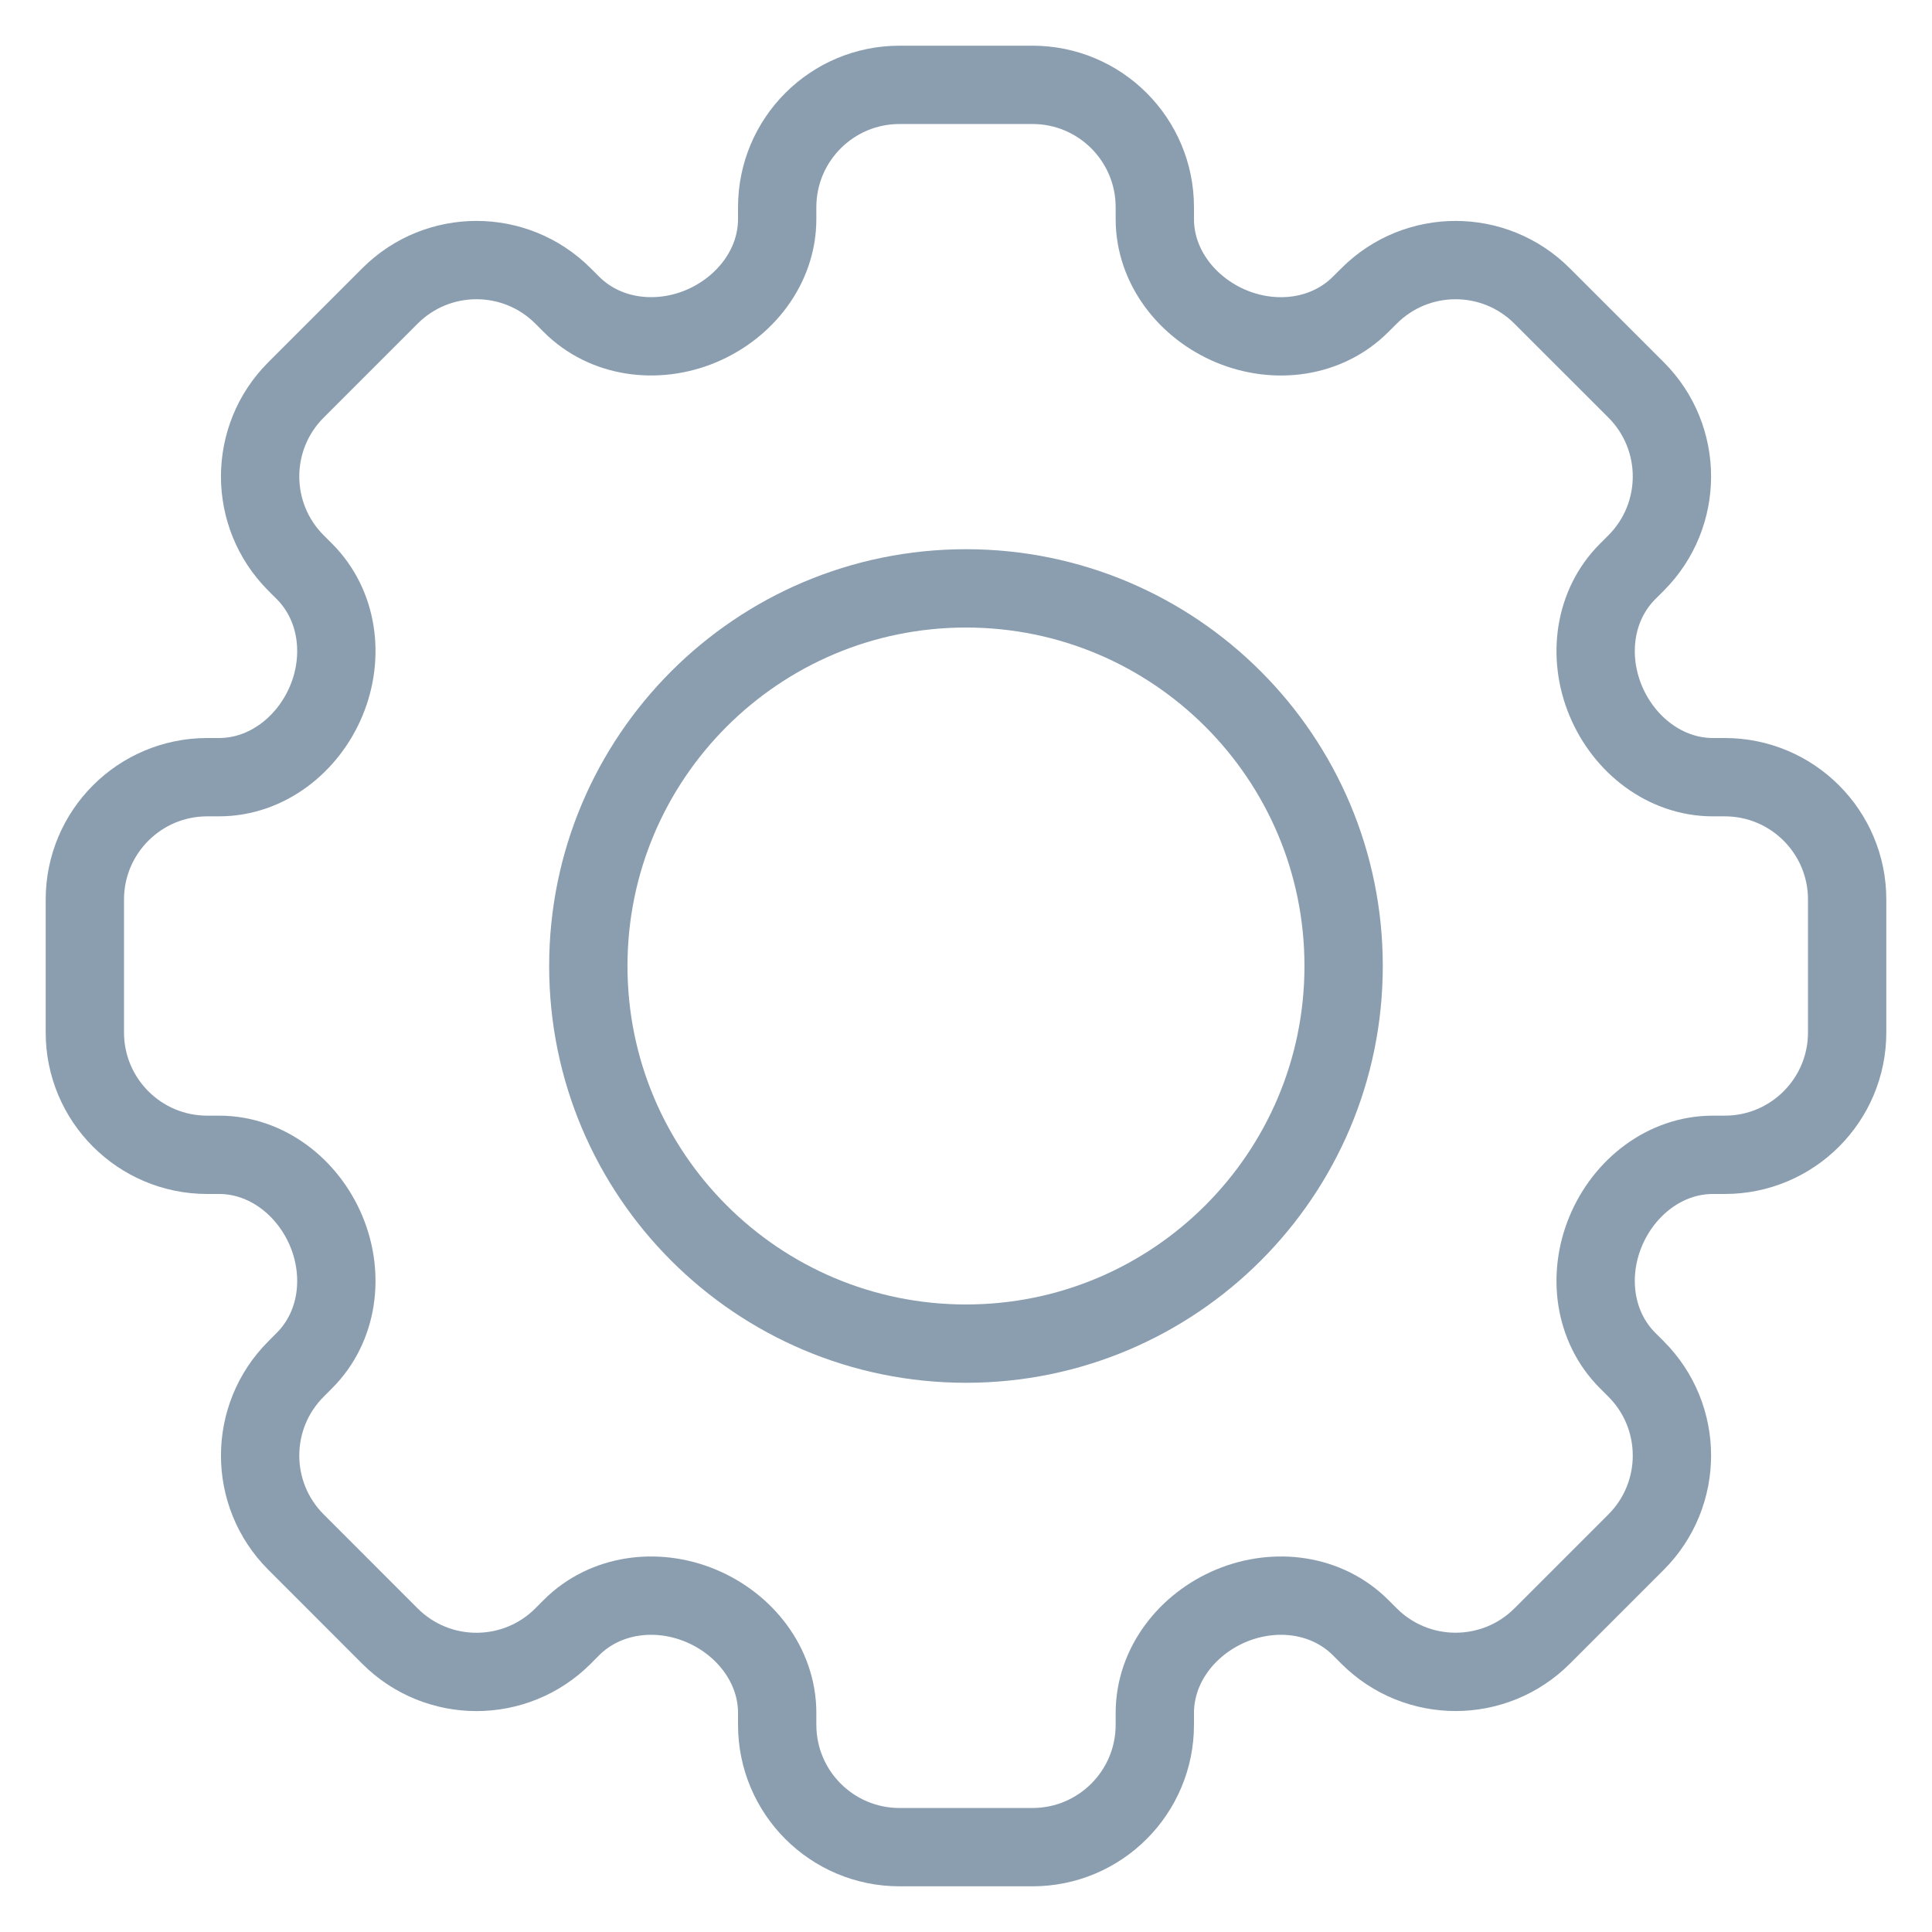 <svg width="37" height="37" viewBox="0 0 37 37" fill="none" xmlns="http://www.w3.org/2000/svg">
<path d="M22.116 3.968C22.116 2.674 21.067 1.625 19.773 1.625H17.227C15.933 1.625 14.884 2.674 14.884 3.968V4.195C14.884 5.109 14.262 5.899 13.418 6.25C12.574 6.6 11.589 6.474 10.943 5.828L10.782 5.667C9.867 4.752 8.384 4.752 7.469 5.667L5.668 7.468C4.753 8.383 4.753 9.866 5.668 10.781L5.828 10.941C6.475 11.588 6.601 12.573 6.25 13.418C5.899 14.262 5.109 14.884 4.194 14.884H3.968C2.674 14.884 1.625 15.933 1.625 17.227V19.773C1.625 21.067 2.674 22.116 3.968 22.116H4.195C5.109 22.116 5.899 22.738 6.25 23.582C6.601 24.427 6.475 25.412 5.828 26.058L5.668 26.219C4.753 27.134 4.753 28.617 5.668 29.532L7.468 31.333C8.383 32.248 9.867 32.248 10.782 31.333L10.942 31.172C11.589 30.525 12.574 30.399 13.418 30.75C14.262 31.101 14.884 31.891 14.884 32.805V33.032C14.884 34.326 15.933 35.375 17.227 35.375H19.773C21.067 35.375 22.116 34.326 22.116 33.032V32.805C22.116 31.891 22.738 31.1 23.582 30.75C24.427 30.399 25.412 30.525 26.059 31.172L26.219 31.332C27.134 32.247 28.618 32.247 29.534 31.332L31.333 29.533C32.248 28.617 32.248 27.133 31.333 26.218L31.172 26.057C30.525 25.41 30.399 24.426 30.75 23.582C31.1 22.738 31.89 22.116 32.804 22.116H33.032C34.326 22.116 35.375 21.067 35.375 19.773V17.227C35.375 15.933 34.326 14.884 33.032 14.884H32.805C31.891 14.884 31.1 14.262 30.75 13.418C30.399 12.574 30.525 11.589 31.172 10.943L31.333 10.782C32.248 9.866 32.248 8.383 31.333 7.467L29.533 5.668C28.618 4.752 27.134 4.752 26.219 5.668L26.058 5.828C25.412 6.475 24.427 6.601 23.582 6.25C22.738 5.899 22.116 5.109 22.116 4.195V3.968Z" stroke="#8B9EB0" stroke-width="1.5" stroke-linecap="round"/>
<path d="M25.732 18.5C25.732 22.494 22.494 25.732 18.5 25.732C14.505 25.732 11.267 22.494 11.267 18.5C11.267 14.506 14.505 11.268 18.5 11.268C22.494 11.268 25.732 14.506 25.732 18.5Z" stroke="#8B9EB0" stroke-width="1.5" stroke-linecap="round"/>
</svg>

